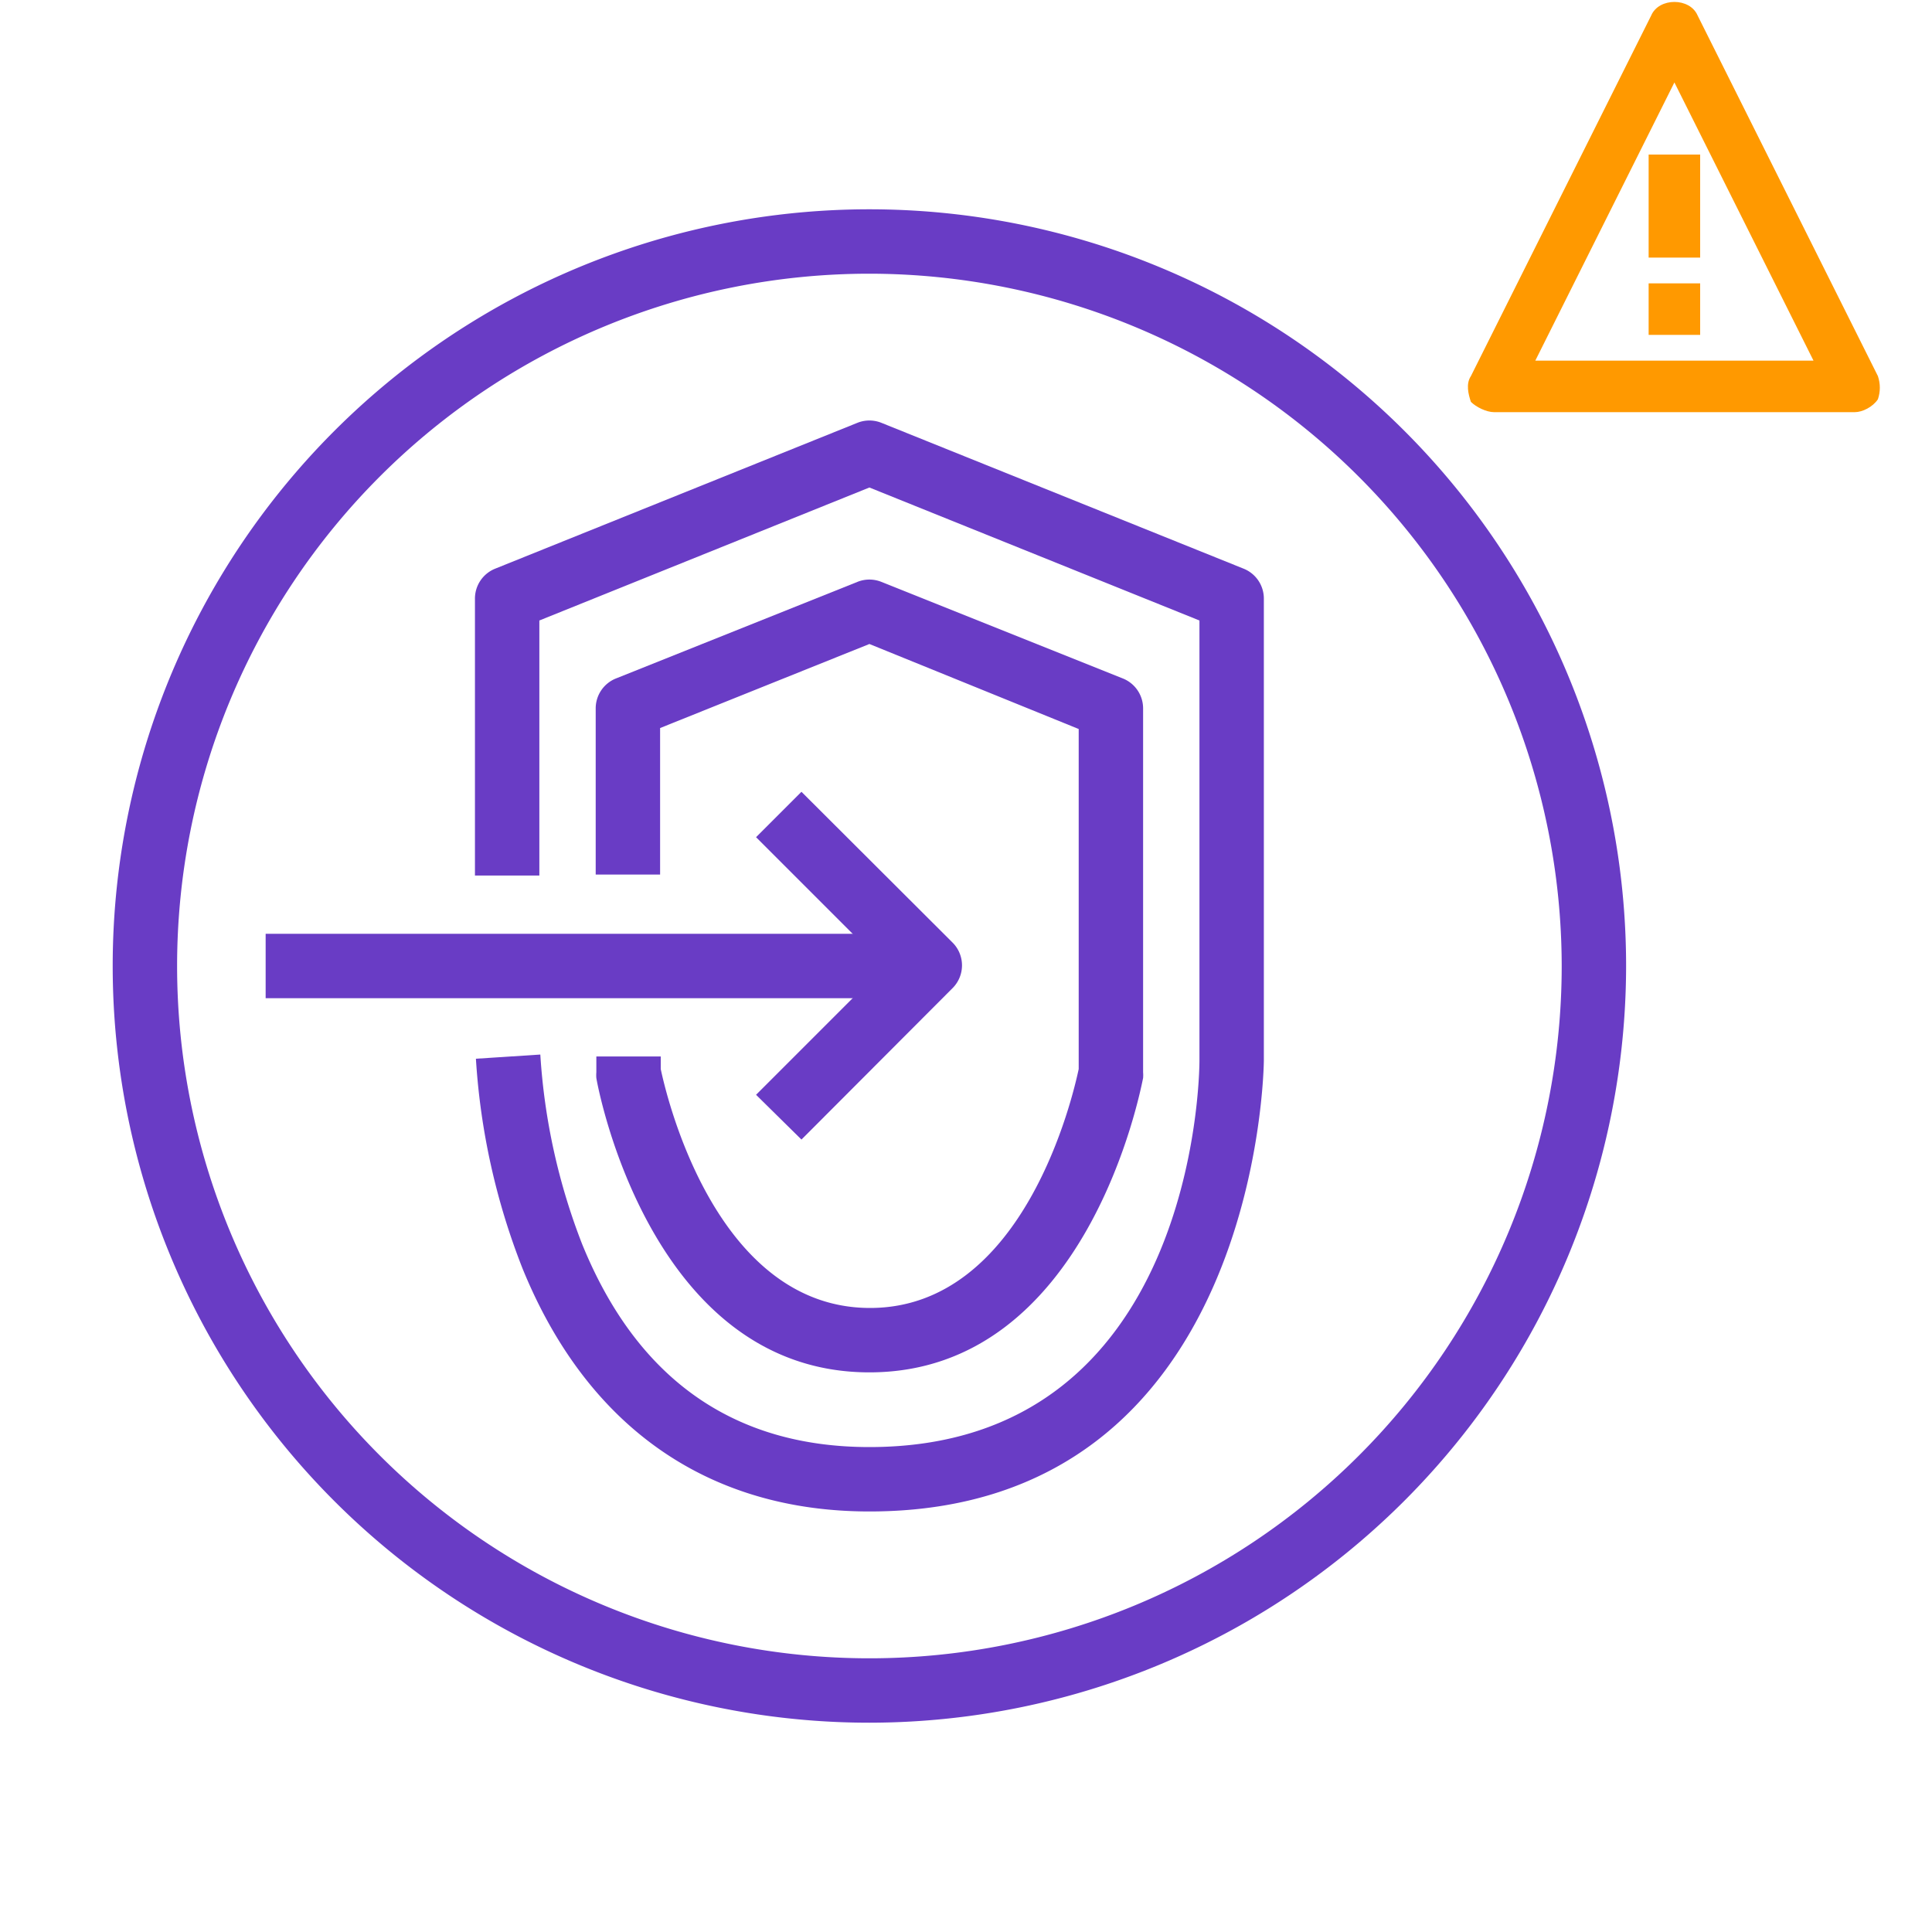 <svg xmlns="http://www.w3.org/2000/svg" id="Layer_1" width="100" height="100" data-name="Layer 1" viewBox="0 0 75 75"><title>Amazon-VPC_Endpoints_light-bg</title><g id="Working" transform="scale(1.25) translate(2,5)"><path d="M25,41.94c-5,0-8.76-2.61-10.77-7.54a21.33,21.33,0,0,1-1.45-6.52l2-.13a19.52,19.52,0,0,0,1.3,5.89c1.7,4.18,4.7,6.3,8.92,6.3,10.1,0,10.25-11.52,10.25-12V14.27L25,10.14,14.75,14.27v7.92h-2v-8.6a1,1,0,0,1,.63-.93L24.63,8.13a1,1,0,0,1,.74,0l11.25,4.53a1,1,0,0,1,.63.93V27.93C37.25,28.07,37.11,41.94,25,41.94Z" style="fill:#693cc5"/><path d="M25,37.62c-6.76,0-8.42-8.77-8.48-9.14a1.1,1.1,0,0,1,0-.18v-.49h2v.39c.17.81,1.7,7.42,6.5,7.42S31.33,29,31.5,28.2V17.64L25,15l-6.5,2.61v4.55h-2V17a1,1,0,0,1,.63-.93l7.5-3a1,1,0,0,1,.74,0l7.5,3a1,1,0,0,1,.63.93V28.3a1.1,1.1,0,0,1,0,.18C33.42,28.85,31.76,37.62,25,37.62Z" style="fill:#693cc5"/><path d="M25,48.5A23.5,23.5,0,1,1,48.5,25,23.52,23.52,0,0,1,25,48.5Zm0-45A21.5,21.5,0,1,0,46.5,25,21.52,21.52,0,0,0,25,3.5Z" style="fill:#693cc5"/><path d="M22.89,30.39,21.48,29l4-4-4-4,1.41-1.41,4.69,4.68a1,1,0,0,1,0,1.42Z" style="fill:#693cc5"/><rect width="20.63" height="2" x="6.25" y="24" style="fill:#693cc5"/></g><style type="text/css">.st4{fill:#f90}</style><g id="icon"><g transform="translate(57,0)"><path d="M15.9,14.6l-7-14c-0.3-0.7-1.5-0.7-1.8,0l-7,14c-0.2,0.3-0.1,0.7,0,1C0.3,15.8,0.7,16,1,16h14 c0.3,0,0.7-0.2,0.9-0.5C16,15.2,16,14.9,15.9,14.6z M2.6,14L8,3.2L13.4,14H2.6z" class="st4"/><polygon points="7 11 7 13 9 13 9 11" class="st4"/><rect width="2" height="4" x="7" y="6" class="st4"/></g></g></svg>